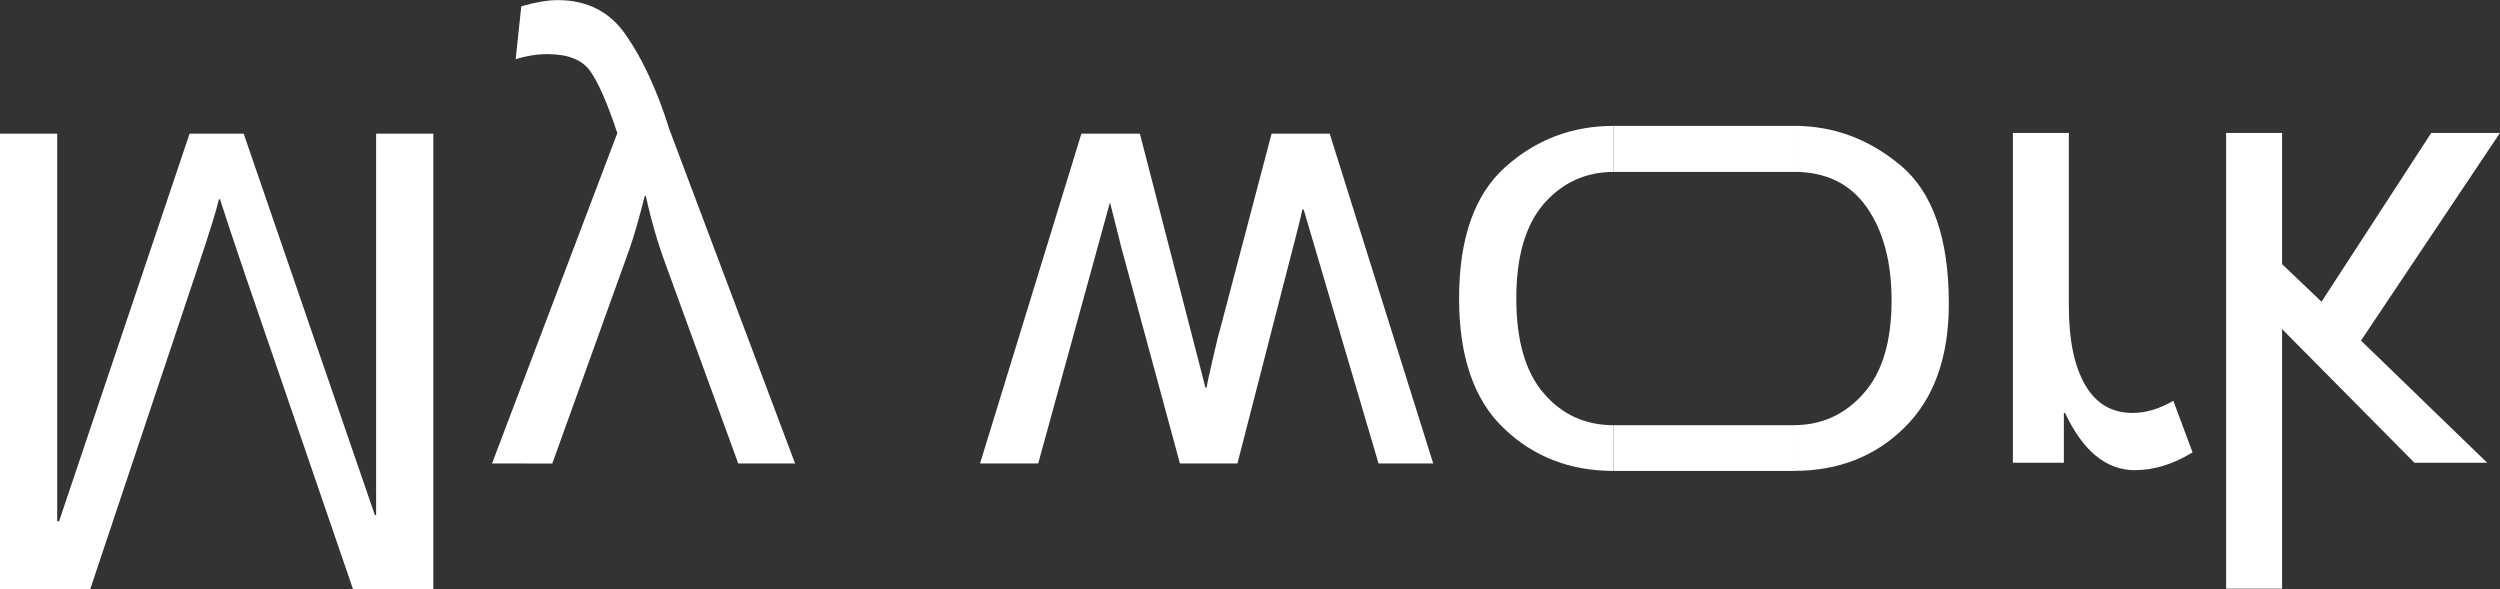 <?xml version="1.0" encoding="UTF-8" standalone="no"?>
<!-- Created with Inkscape (http://www.inkscape.org/) -->

<svg
   width="41.562mm"
   height="9.798mm"
   viewBox="0 0 41.562 9.798"
   version="1.1"
   id="svg5"
   inkscape:version="1.2 (dc2aedaf03, 2022-05-15)"
   sodipodi:docname="my-work.svg"
   xmlns:inkscape="http://www.inkscape.org/namespaces/inkscape"
   xmlns:sodipodi="http://sodipodi.sourceforge.net/DTD/sodipodi-0.dtd"
   xmlns="http://www.w3.org/2000/svg"
   xmlns:svg="http://www.w3.org/2000/svg">
  <rect x="0" y="0" width="41.562" height="9.798" fill="#333333" stroke="none"/>
  <sodipodi:namedview
     id="namedview7"
     pagecolor="#505050"
     bordercolor="#eeeeee"
     borderopacity="1"
     inkscape:showpageshadow="0"
     inkscape:pageopacity="0"
     inkscape:pagecheckerboard="false"
     inkscape:deskcolor="#505050"
     inkscape:document-units="mm"
     showgrid="true"
     inkscape:zoom="4"
     inkscape:cx="108.75"
     inkscape:cy="-12.875"
     inkscape:window-width="1920"
     inkscape:window-height="1001"
     inkscape:window-x="-9"
     inkscape:window-y="-9"
     inkscape:window-maximized="1"
     inkscape:current-layer="layer1"
     showborder="true"
     shape-rendering="auto">
    <inkscape:grid
       type="xygrid"
       id="grid9"
       color="#c0c0d1"
       opacity="0.125"
       empcolor="#292930"
       empopacity="0.251"
       originx="12.032"
       originy="-75.822" />
  </sodipodi:namedview>
  <defs
     id="defs2" />
  <g
     inkscape:label="Layer 1"
     inkscape:groupmode="layer"
     id="layer1"
     transform="translate(12.032,-75.822)">
    <path
       id="path1214-3"
       style="font-size:10.583px;line-height:1.25;font-family:'Arial Unicode MS';-inkscape-font-specification:'Arial Unicode MS, Normal';letter-spacing:0px;word-spacing:0px;fill:#ffffff;stroke-width:0.265"
       d="m 24.977,85.608 v -7.576 h 0.93 v 2.181 l 0.656,0.625 1.824,-2.806 h 1.142 l -2.31,3.452 2.098,2.031 h -1.209 l -2.201,-2.222 v 4.315 z m -7.184,-1.958 v -0.76 c 0.458,0 0.842,-0.174 1.152,-0.522 0.314,-0.348 0.47,-0.865 0.47,-1.55 0,-0.641 -0.138,-1.158 -0.413,-1.55 -0.276,-0.393 -0.679,-0.589 -1.209,-0.589 v -0.765 c 0.661,0 1.256,0.222 1.783,0.667 0.527,0.448 0.791,1.211 0.791,2.289 0,0.889 -0.245,1.574 -0.734,2.057 -0.486,0.482 -1.099,0.723 -1.84,0.723 z m 5.67,-0.011 c -0.479,0 -0.866,-0.317 -1.163,-0.951 h -0.021 v 0.827 h -0.847 v -5.483 h 0.93 v 2.878 c 0,0.562 0.09,0.997 0.269,1.307 0.179,0.314 0.443,0.47 0.791,0.47 0.22,0 0.446,-0.067 0.677,-0.202 l 0.32,0.858 c -0.32,0.196 -0.639,0.295 -0.956,0.295 z" />
    <path
       id="rect1514"
       style="fill:#ffffff;fill-opacity:1;stroke:none;stroke-width:5.706;stroke-linecap:round;stroke-linejoin:round"
       d="m 14.793,83.651 v -0.76 h 3 v 0.76 z m 0,-4.971 v -0.765 h 3 v 0.765 z" />
    <path
       id="path1214"
       style="font-size:10.583px;line-height:1.25;font-family:'Arial Unicode MS';-inkscape-font-specification:'Arial Unicode MS, Normal';letter-spacing:0px;word-spacing:0px;fill:#ffffff;stroke-width:0.265"
       d="M -12.032,85.62 V 78.044 h 0.951 v 6.444 h 0.031 l 2.17,-6.444 h 0.899 l 2.181,6.341 h 0.021 V 78.044 h 0.951 v 7.576 H -6.162 L -7.971,80.349 C -8.146,79.832 -8.281,79.428 -8.374,79.135 H -8.394 c -0.031,0.152 -0.146,0.525 -0.346,1.121 l -1.793,5.364 z m 26.825,-1.969 c -0.727,0 -1.337,-0.238 -1.829,-0.713 -0.493,-0.472 -0.739,-1.19 -0.739,-2.155 0,-0.996 0.255,-1.723 0.765,-2.181 0.51,-0.458 1.111,-0.687 1.804,-0.687 v 0.765 c -0.462,0 -0.847,0.176 -1.158,0.527 -0.307,0.355 -0.46,0.88 -0.46,1.576 0,0.699 0.152,1.225 0.455,1.576 0.303,0.355 0.691,0.532 1.163,0.532 z M -3.852,83.527 -1.769,78.034 c -0.165,-0.496 -0.315,-0.839 -0.45,-1.028 -0.131,-0.189 -0.369,-0.284 -0.713,-0.284 -0.172,0 -0.348,0.028 -0.527,0.083 l 0.093,-0.878 c 0.238,-0.069 0.439,-0.103 0.605,-0.103 0.493,0 0.872,0.195 1.137,0.584 0.269,0.386 0.503,0.889 0.703,1.509 0.003,0.017 0.007,0.029 0.01,0.036 L 1.186,83.527 H 0.241 l -1.204,-3.302 c -0.134,-0.362 -0.245,-0.742 -0.331,-1.142 h -0.021 c -0.086,0.348 -0.167,0.632 -0.243,0.853 l -1.292,3.592 z m 8.113,0 1.685,-5.483 h 0.972 l 1.09,4.222 h 0.021 c 0,-0.028 0.034,-0.189 0.103,-0.486 0.069,-0.296 0.105,-0.444 0.109,-0.444 L 9.108,78.044 h 0.966 l 1.721,5.483 H 10.886 L 9.641,79.305 H 9.62 C 9.599,79.412 9.486,79.862 9.279,80.654 L 8.54,83.527 H 7.584 L 6.607,79.925 6.421,79.186 5.228,83.527 Z" />
  </g>
</svg>
